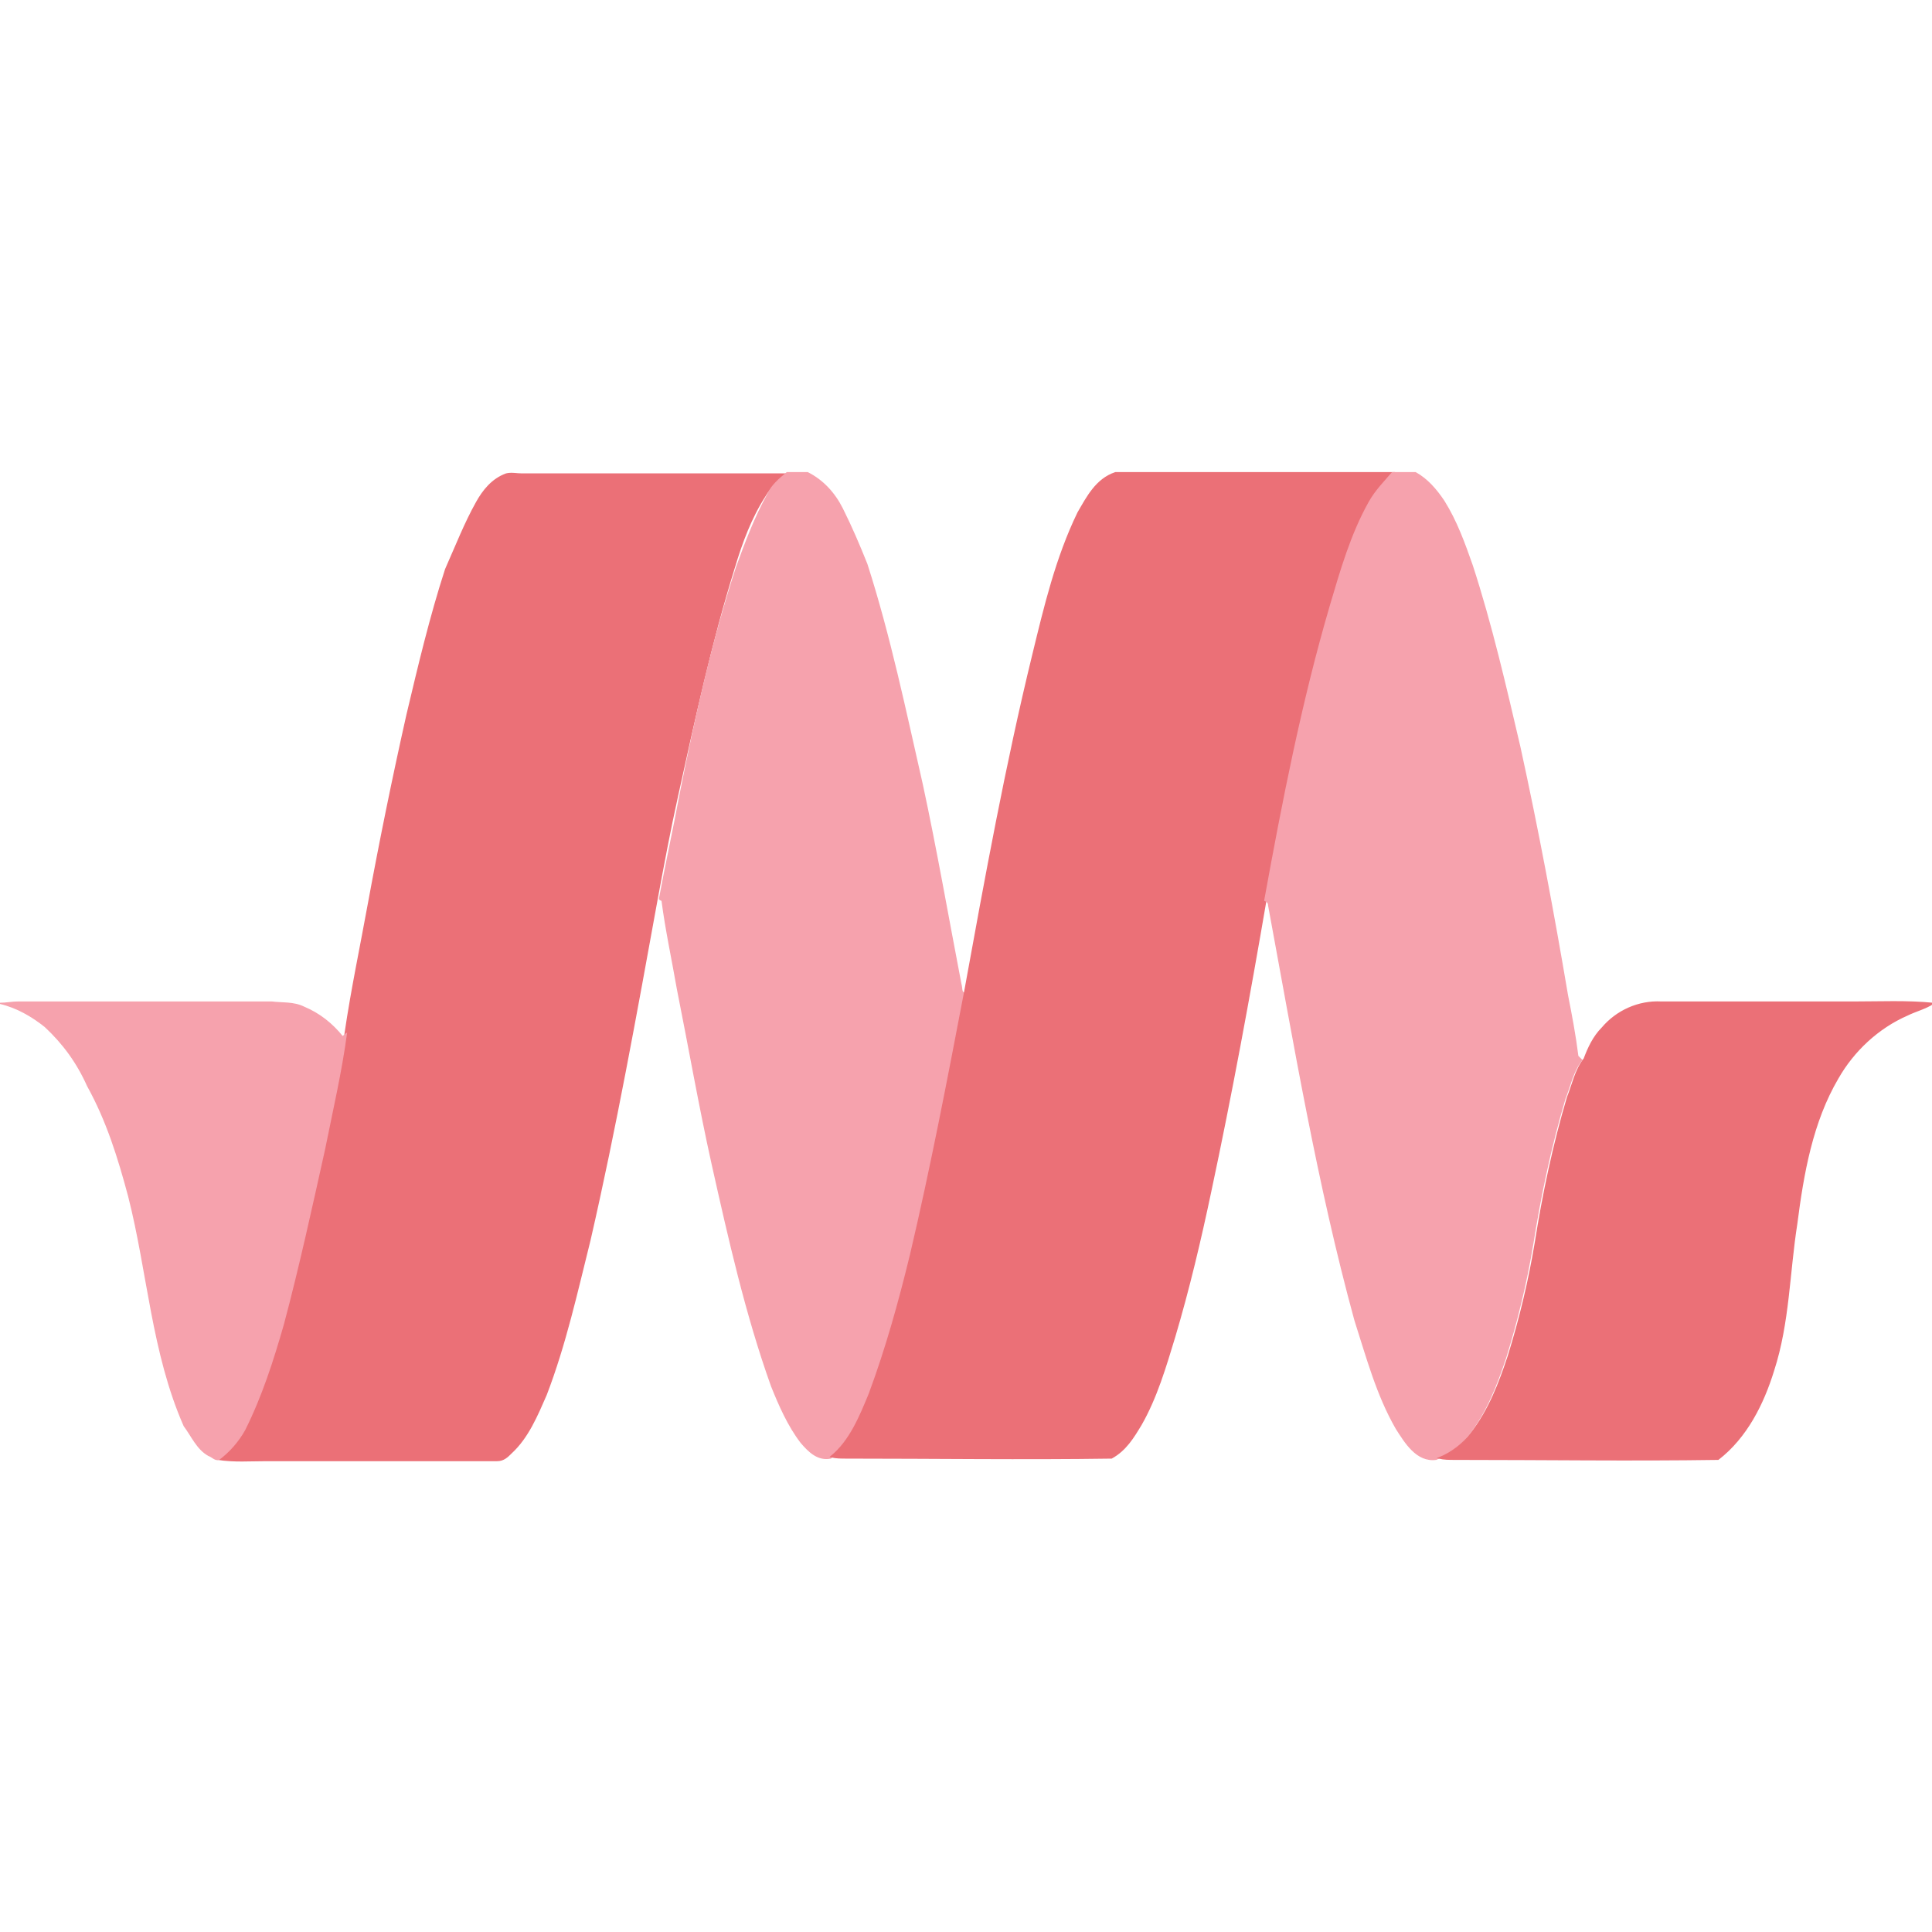 <?xml version="1.0" encoding="utf-8"?>
<!-- Generator: Adobe Illustrator 21.1.0, SVG Export Plug-In . SVG Version: 6.00 Build 0)  -->
<svg version="1.1" id="Capa_1" xmlns="http://www.w3.org/2000/svg" xmlns:xlink="http://www.w3.org/1999/xlink" x="0px" y="0px"
	 viewBox="0 0 150 150" style="enable-background:new 0 0 150 150;" xml:space="preserve">
<style type="text/css">
	.st0{fill-rule:evenodd;clip-rule:evenodd;fill:#333333;}
	.st1{fill-rule:evenodd;clip-rule:evenodd;fill:#80BD01;}
	.st2{fill:#80BD01;}
	.st3{fill:#EB7077;stroke:#EB7077;stroke-width:9.375000e-02;}
	.st4{fill:#F6A2AD;stroke:#F6A2AD;stroke-width:9.375000e-02;}
	.st5{fill:#3563A3;}
	.st6{fill:#393832;}
	.st7{fill:#F5DE19;}
	.st8{fill:#D34A47;}
	.st9{fill:#FFFFFF;}
	.st10{fill-rule:evenodd;clip-rule:evenodd;fill:#1D1C15;}
	.st11{fill:#395DA1;}
	.st12{fill:#729CCF;}
	.st13{fill:#211915;}
	.st14{fill:url(#SVGID_1_);}
	.st15{fill:url(#SVGID_2_);}
	.st16{fill:url(#SVGID_3_);}
	.st17{opacity:5.000000e-02;}
	.st18{fill:url(#SVGID_4_);}
	.st19{opacity:5.000000e-02;fill:#211915;}
	.st20{fill:#CC6699;}
	.st21{fill:#E34E26;}
	.st22{fill:#EF662A;}
	.st23{fill:#EBEBEB;}
</style>
<g>
	<g>
		<path class="st3" d="M37,39c0.5-0.9,1.2-1.8,2.3-2.2c0.4-0.1,0.8,0,1.2,0h20.5c-0.6,0.5-1.2,1-1.6,1.7c-1.1,1.7-1.8,3.6-2.4,5.6
			c-1.8,5.8-3.1,11.8-4.4,17.7c-0.6,2.7-1.1,5.4-1.6,8.1c-1.6,8.8-3.2,17.7-5.2,26.4c-1,4-1.9,8.1-3.4,12c-0.7,1.6-1.4,3.3-2.7,4.5
			c-0.3,0.3-0.6,0.6-1.1,0.6H20.6c-1.2,0-2.4,0.1-3.7-0.1c0.8-0.6,1.5-1.4,2-2.3c1.4-2.6,2.2-5.4,3-8.2c1.3-4.5,2.3-9,3.2-13.6
			c0.6-3,1.3-6,1.7-9c0.5-3.4,1.2-6.7,1.8-10c0.9-4.9,1.9-9.8,3-14.7c0.9-3.8,1.8-7.6,3-11.3C35.4,42.4,36.1,40.6,37,39z"/>
		<path class="st4" d="M61.1,36.7c0.5,0,1.1,0,1.6,0c1.2,0.6,2.1,1.6,2.7,2.8c0.7,1.4,1.3,2.8,1.9,4.3c1.8,5.6,3,11.4,4.3,17.1
			c1.1,5.1,2,10.3,3,15.5c0.1,0.3,0,0.7,0.3,0.7c-1.3,6.8-2.6,13.6-4.2,20.4c-0.9,3.6-1.8,7.3-3.2,10.8c-0.7,1.8-1.5,3.7-3,4.9
			c-1,0.2-1.7-0.5-2.3-1.2c-1-1.3-1.7-2.9-2.3-4.4c-2-5.6-3.3-11.4-4.6-17.2c-1-4.5-1.8-9.1-2.7-13.6c-0.4-2.3-0.9-4.6-1.2-6.9
			c-0.1,0-0.2-0.1-0.2-0.1c0.5-2.7,1.1-5.4,1.6-8.1c1.2-6,2.5-11.9,4.4-17.7c0.7-1.9,1.4-3.8,2.4-5.6C59.9,37.7,60.5,37.2,61.1,36.7
			z"/>
		<path class="st3" d="M83.7,39.8c0.7-1.2,1.4-2.6,2.9-3.1c7.2,0,14.4,0,21.6,0c-0.7,0.7-1.4,1.3-1.8,2.2c-1.4,2.5-2.2,5.3-3,8
			c-2.1,7.5-3.6,15.2-5.1,22.9c-1.3,7.6-2.7,15.2-4.3,22.7c-0.8,3.8-1.7,7.6-2.8,11.3c-0.7,2.3-1.4,4.7-2.6,6.8
			c-0.6,1-1.2,2-2.3,2.6c-6.9,0.1-13.7,0-20.6,0c-0.4,0-0.8,0-1.2-0.1c1.5-1.2,2.3-3.2,3-4.9c1.3-3.5,2.3-7.1,3.2-10.8
			c1.6-6.8,2.9-13.6,4.2-20.4c1.6-8.8,3.2-17.6,5.3-26.2C81.1,47.1,82,43.3,83.7,39.8z"/>
		<path class="st4" d="M108.1,36.7c0.6,0,1.2,0,1.8,0c0.9,0.5,1.6,1.3,2.2,2.2c1,1.6,1.6,3.3,2.2,5c1.5,4.6,2.6,9.4,3.7,14.1
			c1.4,6.4,2.6,12.8,3.7,19.3c0.3,1.5,0.6,3.1,0.8,4.7c0.1,0.1,0.2,0.2,0.3,0.3c-0.7,0.9-0.9,2-1.3,3c-1.1,3.7-1.9,7.5-2.5,11.3
			c-0.5,3-1.2,5.9-2.1,8.8c-0.7,2.1-1.5,4.2-2.9,6c-0.7,0.9-1.5,1.5-2.5,1.9c-1.5,0.2-2.4-1.3-3.1-2.4c-1.5-2.6-2.3-5.6-3.2-8.4
			c-2.9-10.6-4.7-21.4-6.7-32.2c0-0.2-0.1-0.3-0.3-0.4c1.4-7.7,2.9-15.4,5.1-22.9c0.8-2.7,1.6-5.5,3-8
			C106.8,38.1,107.5,37.4,108.1,36.7z"/>
		<path class="st4" d="M0,77.9c0.5,0,0.9-0.1,1.4-0.1h19.7c0.8,0.1,1.7,0,2.5,0.4c1.2,0.5,2.2,1.3,3,2.3c0.1-0.1,0.3-0.2,0.3-0.3
			c-0.4,3-1.1,6-1.7,9c-1,4.5-2,9.1-3.2,13.6c-0.8,2.8-1.7,5.6-3,8.2c-0.5,0.9-1.2,1.7-2,2.3c-0.3,0.1-0.5-0.2-0.8-0.3
			c-0.9-0.5-1.3-1.5-1.9-2.3c-2.5-5.7-2.8-11.9-4.3-17.8c-0.8-3-1.7-5.9-3.2-8.6C6,82.5,4.9,81,3.5,79.7C2.5,78.9,1.3,78.2,0,77.9z"
			/>
		<path class="st3" d="M124.4,79.8c1.1-1.3,2.8-2.1,4.6-2h14.9c2.1,0,4.1-0.1,6.2,0.1c-0.6,0.4-1.4,0.6-2,0.9
			c-2.3,1-4.2,2.8-5.4,4.9c-2,3.4-2.7,7.4-3.2,11.3c-0.6,3.8-0.6,7.7-1.8,11.4c-0.8,2.6-2.1,5.2-4.3,6.9c-6.8,0.1-13.6,0-20.4,0
			c-0.5,0-0.9,0-1.3-0.1c1-0.4,1.9-1.1,2.5-1.9c1.4-1.8,2.2-3.9,2.9-6c0.9-2.9,1.6-5.8,2.1-8.8c0.6-3.8,1.4-7.6,2.5-11.3
			c0.4-1,0.6-2.1,1.3-3C123.3,81.4,123.7,80.5,124.4,79.8z"/>
	</g>
</g>
</svg>
